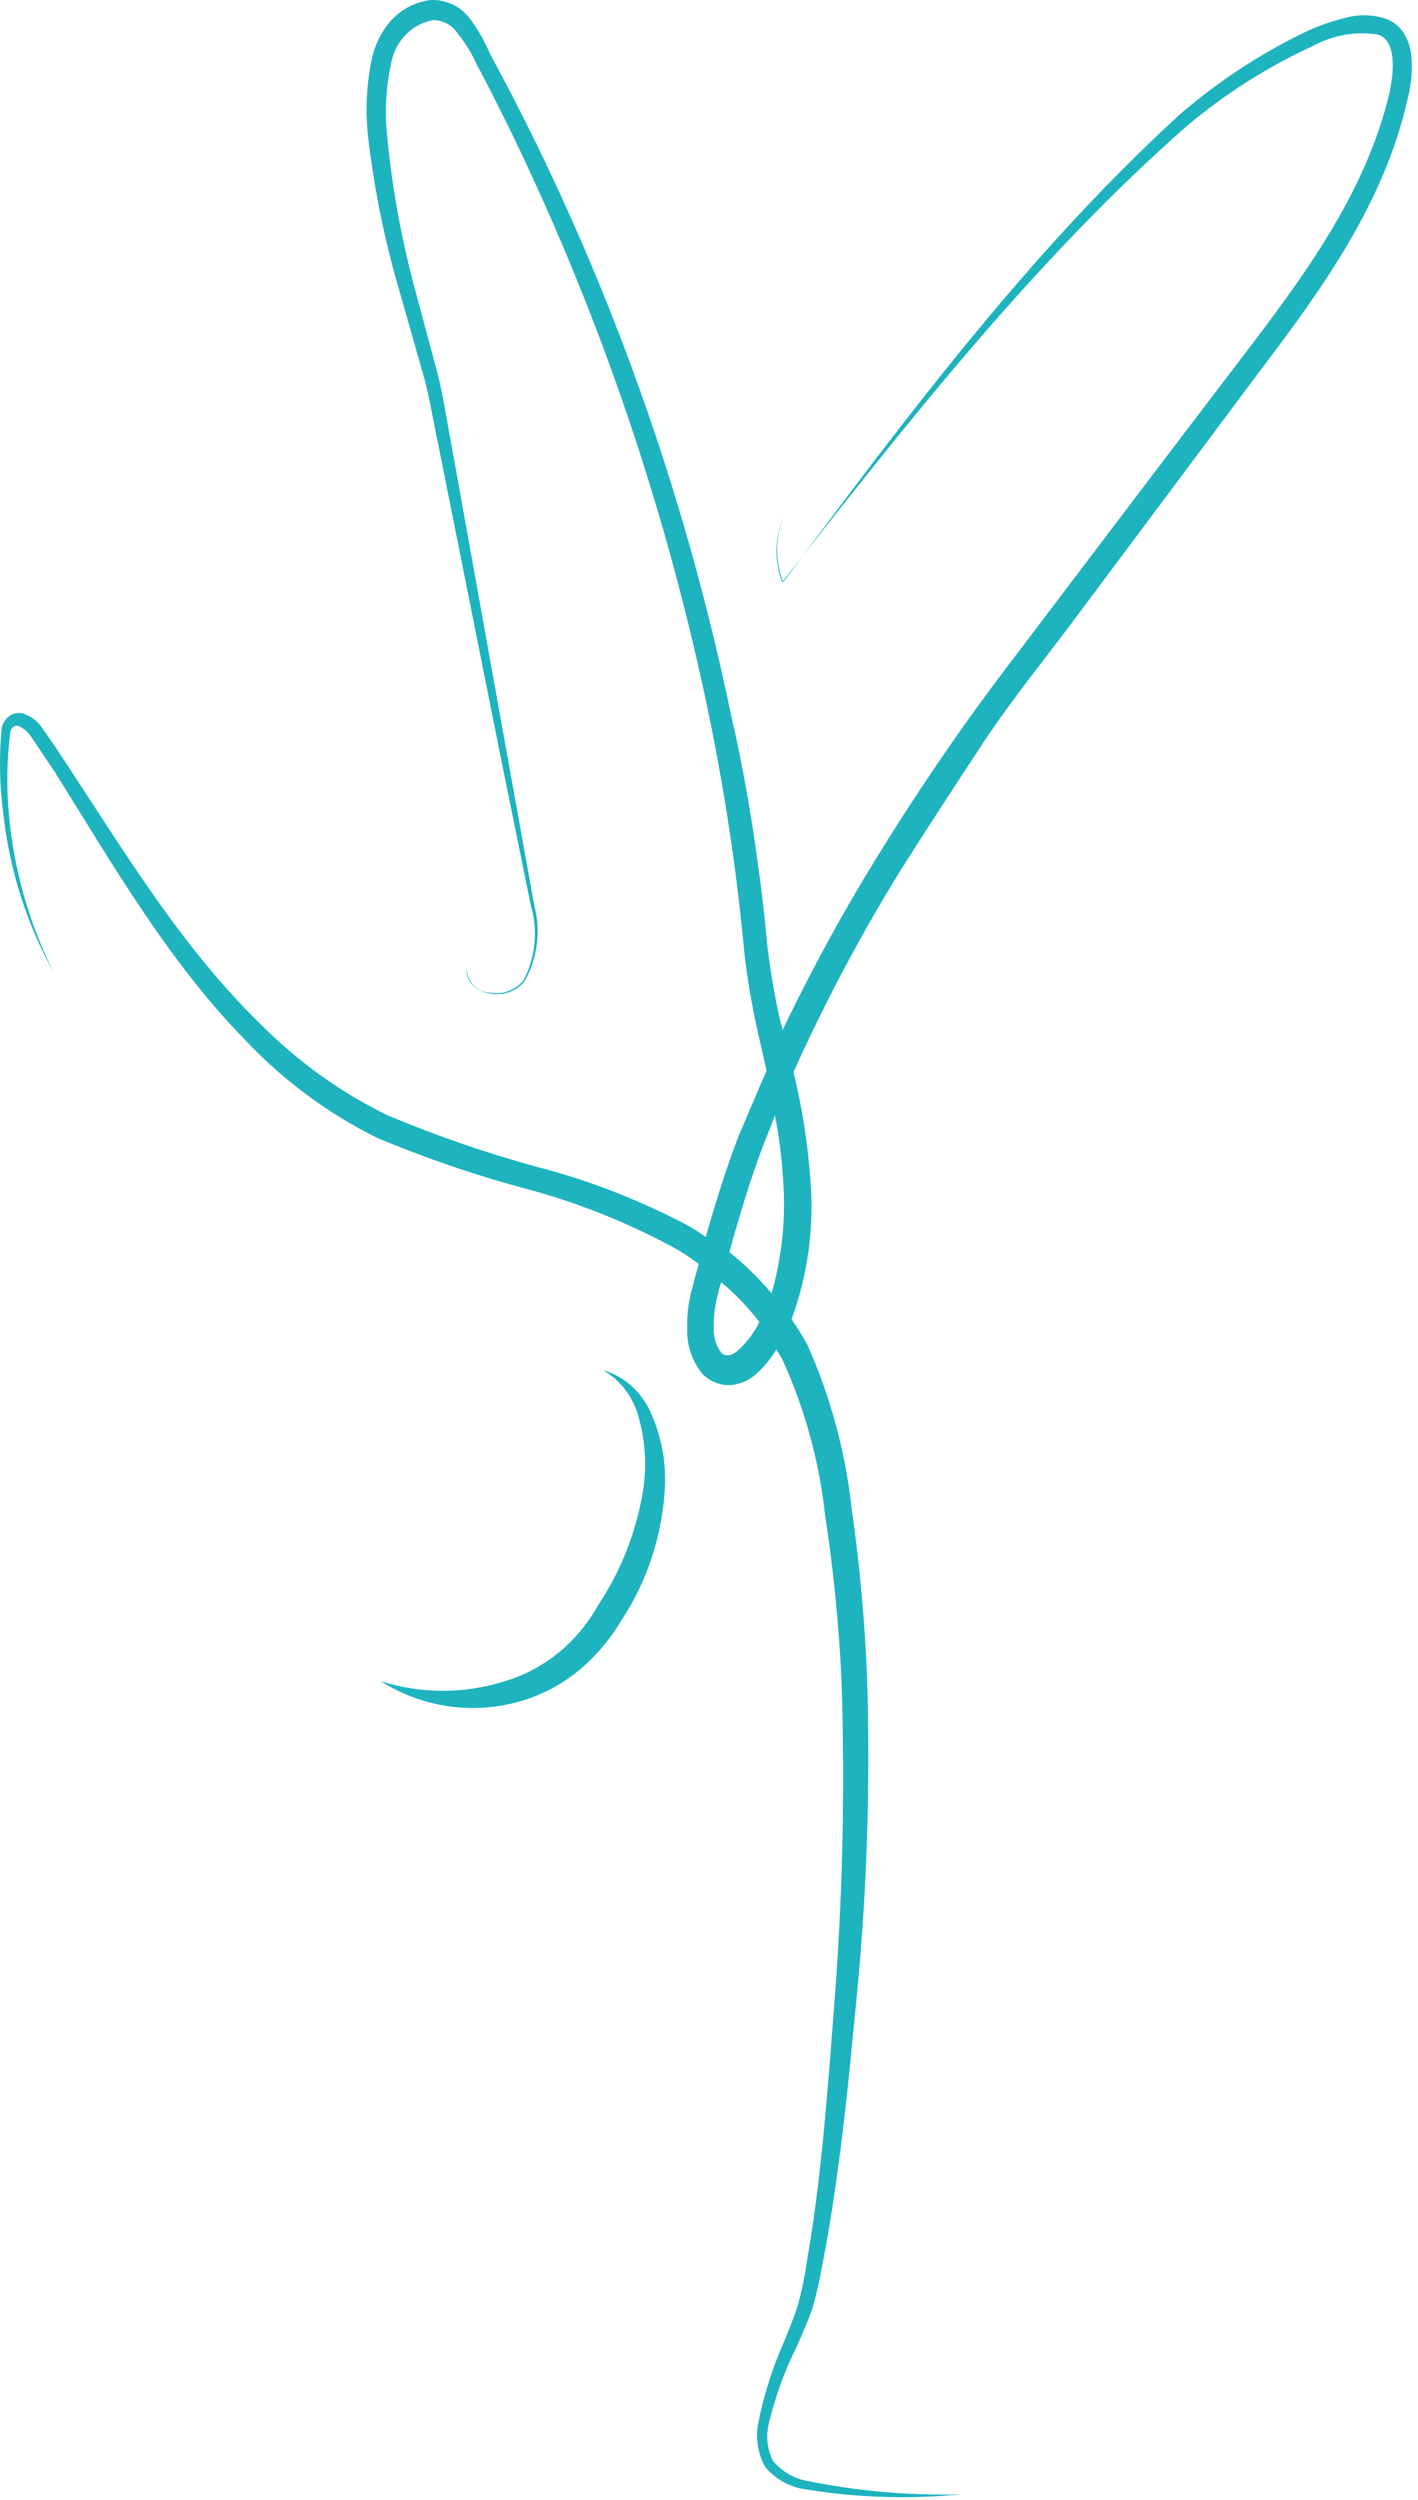 <svg width="42" height="74" viewBox="0 0 42 74" fill="none" xmlns="http://www.w3.org/2000/svg">
<path d="M17.861 40.557C18.133 40.714 18.37 40.93 18.558 41.191C18.745 41.452 18.877 41.752 18.947 42.071C19.107 42.689 19.149 43.334 19.07 43.968C18.885 45.248 18.421 46.464 17.713 47.519C17.103 48.615 16.116 49.42 14.958 49.764C13.757 50.147 12.476 50.147 11.274 49.764C12.428 50.494 13.8 50.733 15.115 50.435C15.793 50.288 16.435 49.991 16.998 49.564C17.554 49.134 18.028 48.597 18.396 47.98C19.171 46.812 19.621 45.437 19.695 44.012C19.727 43.291 19.597 42.572 19.317 41.915C19.188 41.586 18.99 41.292 18.738 41.057C18.485 40.822 18.186 40.651 17.861 40.557Z" fill="#1DB3BF"/>
<path d="M41.8 1.639C41.776 1.403 41.7 1.176 41.578 0.977C41.44 0.77 41.24 0.617 41.011 0.542C40.613 0.424 40.192 0.424 39.794 0.542C39.422 0.637 39.059 0.765 38.708 0.925C37.35 1.574 36.079 2.408 34.925 3.405C30.476 7.487 26.825 12.36 23.198 17.234C23.073 16.919 23.012 16.579 23.019 16.237C23.026 15.895 23.101 15.559 23.239 15.25C23.095 15.556 23.013 15.891 23 16.233C22.988 16.575 23.044 16.916 23.166 17.234C26.899 12.473 30.682 7.661 35.156 3.727C36.287 2.777 37.532 1.987 38.856 1.377C39.454 1.044 40.136 0.919 40.805 1.021C41.348 1.186 41.307 2.056 41.151 2.761C40.46 5.703 38.61 8.192 36.776 10.594C34.942 12.996 33.1 15.424 31.266 17.843C30.353 19.061 29.416 20.254 28.536 21.498C27.656 22.743 26.809 24.022 26.003 25.327C24.97 26.996 24.025 28.725 23.174 30.506C23.174 30.445 23.174 30.384 23.133 30.323C22.961 29.583 22.83 28.833 22.738 28.077C22.664 27.32 22.582 26.537 22.475 25.762C22.269 24.222 22.006 22.682 21.652 21.159C20.386 15.063 18.348 9.176 15.591 3.658C15.246 2.97 14.893 2.291 14.522 1.612C14.367 1.244 14.171 0.896 13.938 0.577C13.799 0.386 13.617 0.234 13.409 0.134C13.202 0.034 12.974 -0.011 12.746 0.002C12.318 0.053 11.918 0.256 11.611 0.577C11.321 0.894 11.117 1.288 11.019 1.717C10.849 2.507 10.813 3.324 10.912 4.128C11.097 5.68 11.413 7.213 11.858 8.705L12.491 10.933C12.713 11.655 12.82 12.421 12.985 13.178L14.802 22.273L15.723 26.807C15.832 27.173 15.868 27.559 15.83 27.941C15.792 28.323 15.68 28.692 15.501 29.026C15.38 29.168 15.226 29.276 15.055 29.338C14.884 29.401 14.701 29.416 14.522 29.383C14.34 29.383 14.165 29.307 14.034 29.172C13.903 29.037 13.828 28.854 13.823 28.66C13.774 29.078 14.169 29.374 14.522 29.409C14.706 29.447 14.895 29.433 15.072 29.371C15.25 29.308 15.409 29.199 15.534 29.052C15.726 28.716 15.851 28.342 15.901 27.953C15.95 27.563 15.924 27.167 15.822 26.789L14.999 22.221L13.355 13.074C13.207 12.317 13.108 11.542 12.886 10.785L12.294 8.575C11.896 7.103 11.62 5.598 11.471 4.075C11.389 3.337 11.428 2.589 11.587 1.865C11.647 1.54 11.801 1.243 12.028 1.015C12.255 0.788 12.543 0.641 12.853 0.594C12.992 0.598 13.129 0.637 13.251 0.706C13.374 0.776 13.48 0.874 13.56 0.995C13.784 1.272 13.972 1.579 14.12 1.908C14.481 2.578 14.819 3.257 15.156 3.945C17.824 9.45 19.801 15.302 21.036 21.35C21.34 22.856 21.595 24.379 21.792 25.902C21.891 26.668 21.973 27.425 22.047 28.199C22.136 28.984 22.268 29.763 22.442 30.532C22.532 30.923 22.623 31.315 22.705 31.698C22.425 32.333 22.162 32.968 21.883 33.612C21.504 34.596 21.192 35.605 20.904 36.615C20.731 36.502 20.559 36.38 20.386 36.284C18.961 35.529 17.46 34.945 15.912 34.544C14.403 34.132 12.92 33.62 11.471 33.012C10.077 32.331 8.799 31.41 7.689 30.288C5.411 28.069 3.708 25.258 1.932 22.551C1.702 22.203 1.488 21.881 1.233 21.524C1.091 21.326 0.892 21.182 0.666 21.115C0.597 21.101 0.527 21.102 0.46 21.117C0.392 21.131 0.327 21.16 0.27 21.202C0.213 21.243 0.164 21.296 0.126 21.357C0.088 21.418 0.062 21.487 0.049 21.559C-0.03 22.402 -0.013 23.253 0.098 24.092C0.283 25.758 0.795 27.365 1.603 28.808C0.866 27.348 0.411 25.748 0.263 24.1C0.189 23.295 0.203 22.483 0.304 21.681C0.345 21.516 0.435 21.463 0.542 21.489C0.691 21.551 0.819 21.657 0.912 21.794L1.603 22.821C3.33 25.571 4.975 28.452 7.277 30.801C8.416 32.005 9.747 32.986 11.208 33.699C12.683 34.313 14.194 34.825 15.731 35.231C17.222 35.64 18.664 36.224 20.032 36.972C20.262 37.102 20.476 37.259 20.698 37.415C20.641 37.624 20.575 37.833 20.526 38.051C20.403 38.458 20.344 38.885 20.353 39.313C20.337 39.818 20.504 40.31 20.822 40.688C21.046 40.903 21.342 41.016 21.644 41.001C21.891 40.98 22.127 40.886 22.327 40.731C22.59 40.512 22.815 40.247 22.993 39.948C23.058 40.043 23.118 40.142 23.174 40.244C23.836 41.696 24.264 43.255 24.44 44.856C24.688 46.476 24.85 48.108 24.925 49.747C25.035 53.045 24.955 56.346 24.687 59.633C24.564 61.287 24.432 62.941 24.243 64.577C24.144 65.395 24.029 66.204 23.889 67.013C23.832 67.413 23.75 67.809 23.642 68.197C23.527 68.58 23.371 68.954 23.215 69.337C22.876 70.101 22.622 70.904 22.458 71.73C22.373 72.178 22.449 72.644 22.672 73.036C22.956 73.367 23.334 73.59 23.749 73.671C25.305 73.934 26.885 73.99 28.453 73.836C26.895 73.878 25.337 73.737 23.807 73.418C23.453 73.333 23.134 73.132 22.894 72.844C22.724 72.508 22.68 72.117 22.771 71.748C22.956 70.958 23.232 70.195 23.593 69.476C23.758 69.093 23.93 68.719 24.07 68.31C24.186 67.904 24.279 67.492 24.35 67.074C24.514 66.256 24.646 65.438 24.761 64.611C24.999 62.967 25.164 61.313 25.32 59.66C25.667 56.346 25.788 53.01 25.682 49.678C25.617 48.008 25.466 46.343 25.23 44.691C25.046 42.992 24.598 41.337 23.906 39.791C23.765 39.536 23.611 39.289 23.445 39.051C23.926 37.742 24.117 36.334 24.004 34.935C23.926 33.854 23.758 32.782 23.503 31.733C24.436 29.663 25.499 27.663 26.685 25.745C27.508 24.448 28.33 23.186 29.152 21.942C29.975 20.698 30.953 19.505 31.858 18.287L37.302 11.003C39.12 8.601 41.003 6.033 41.702 2.892C41.806 2.484 41.84 2.059 41.8 1.639ZM22.442 39.234C22.283 39.52 22.08 39.776 21.841 39.991C21.628 40.166 21.463 40.139 21.364 40.044C21.202 39.827 21.123 39.554 21.142 39.278C21.135 38.93 21.182 38.583 21.282 38.251C21.282 38.146 21.34 38.051 21.364 37.955C21.778 38.304 22.155 38.698 22.491 39.13L22.442 39.234ZM23.198 34.979C23.276 36.094 23.159 37.215 22.853 38.286C22.475 37.837 22.056 37.429 21.603 37.067C21.899 35.988 22.22 34.926 22.614 33.882C22.721 33.604 22.845 33.325 22.952 33.012C23.08 33.66 23.162 34.318 23.198 34.979Z" fill="#1DB3BF"/>
</svg>
